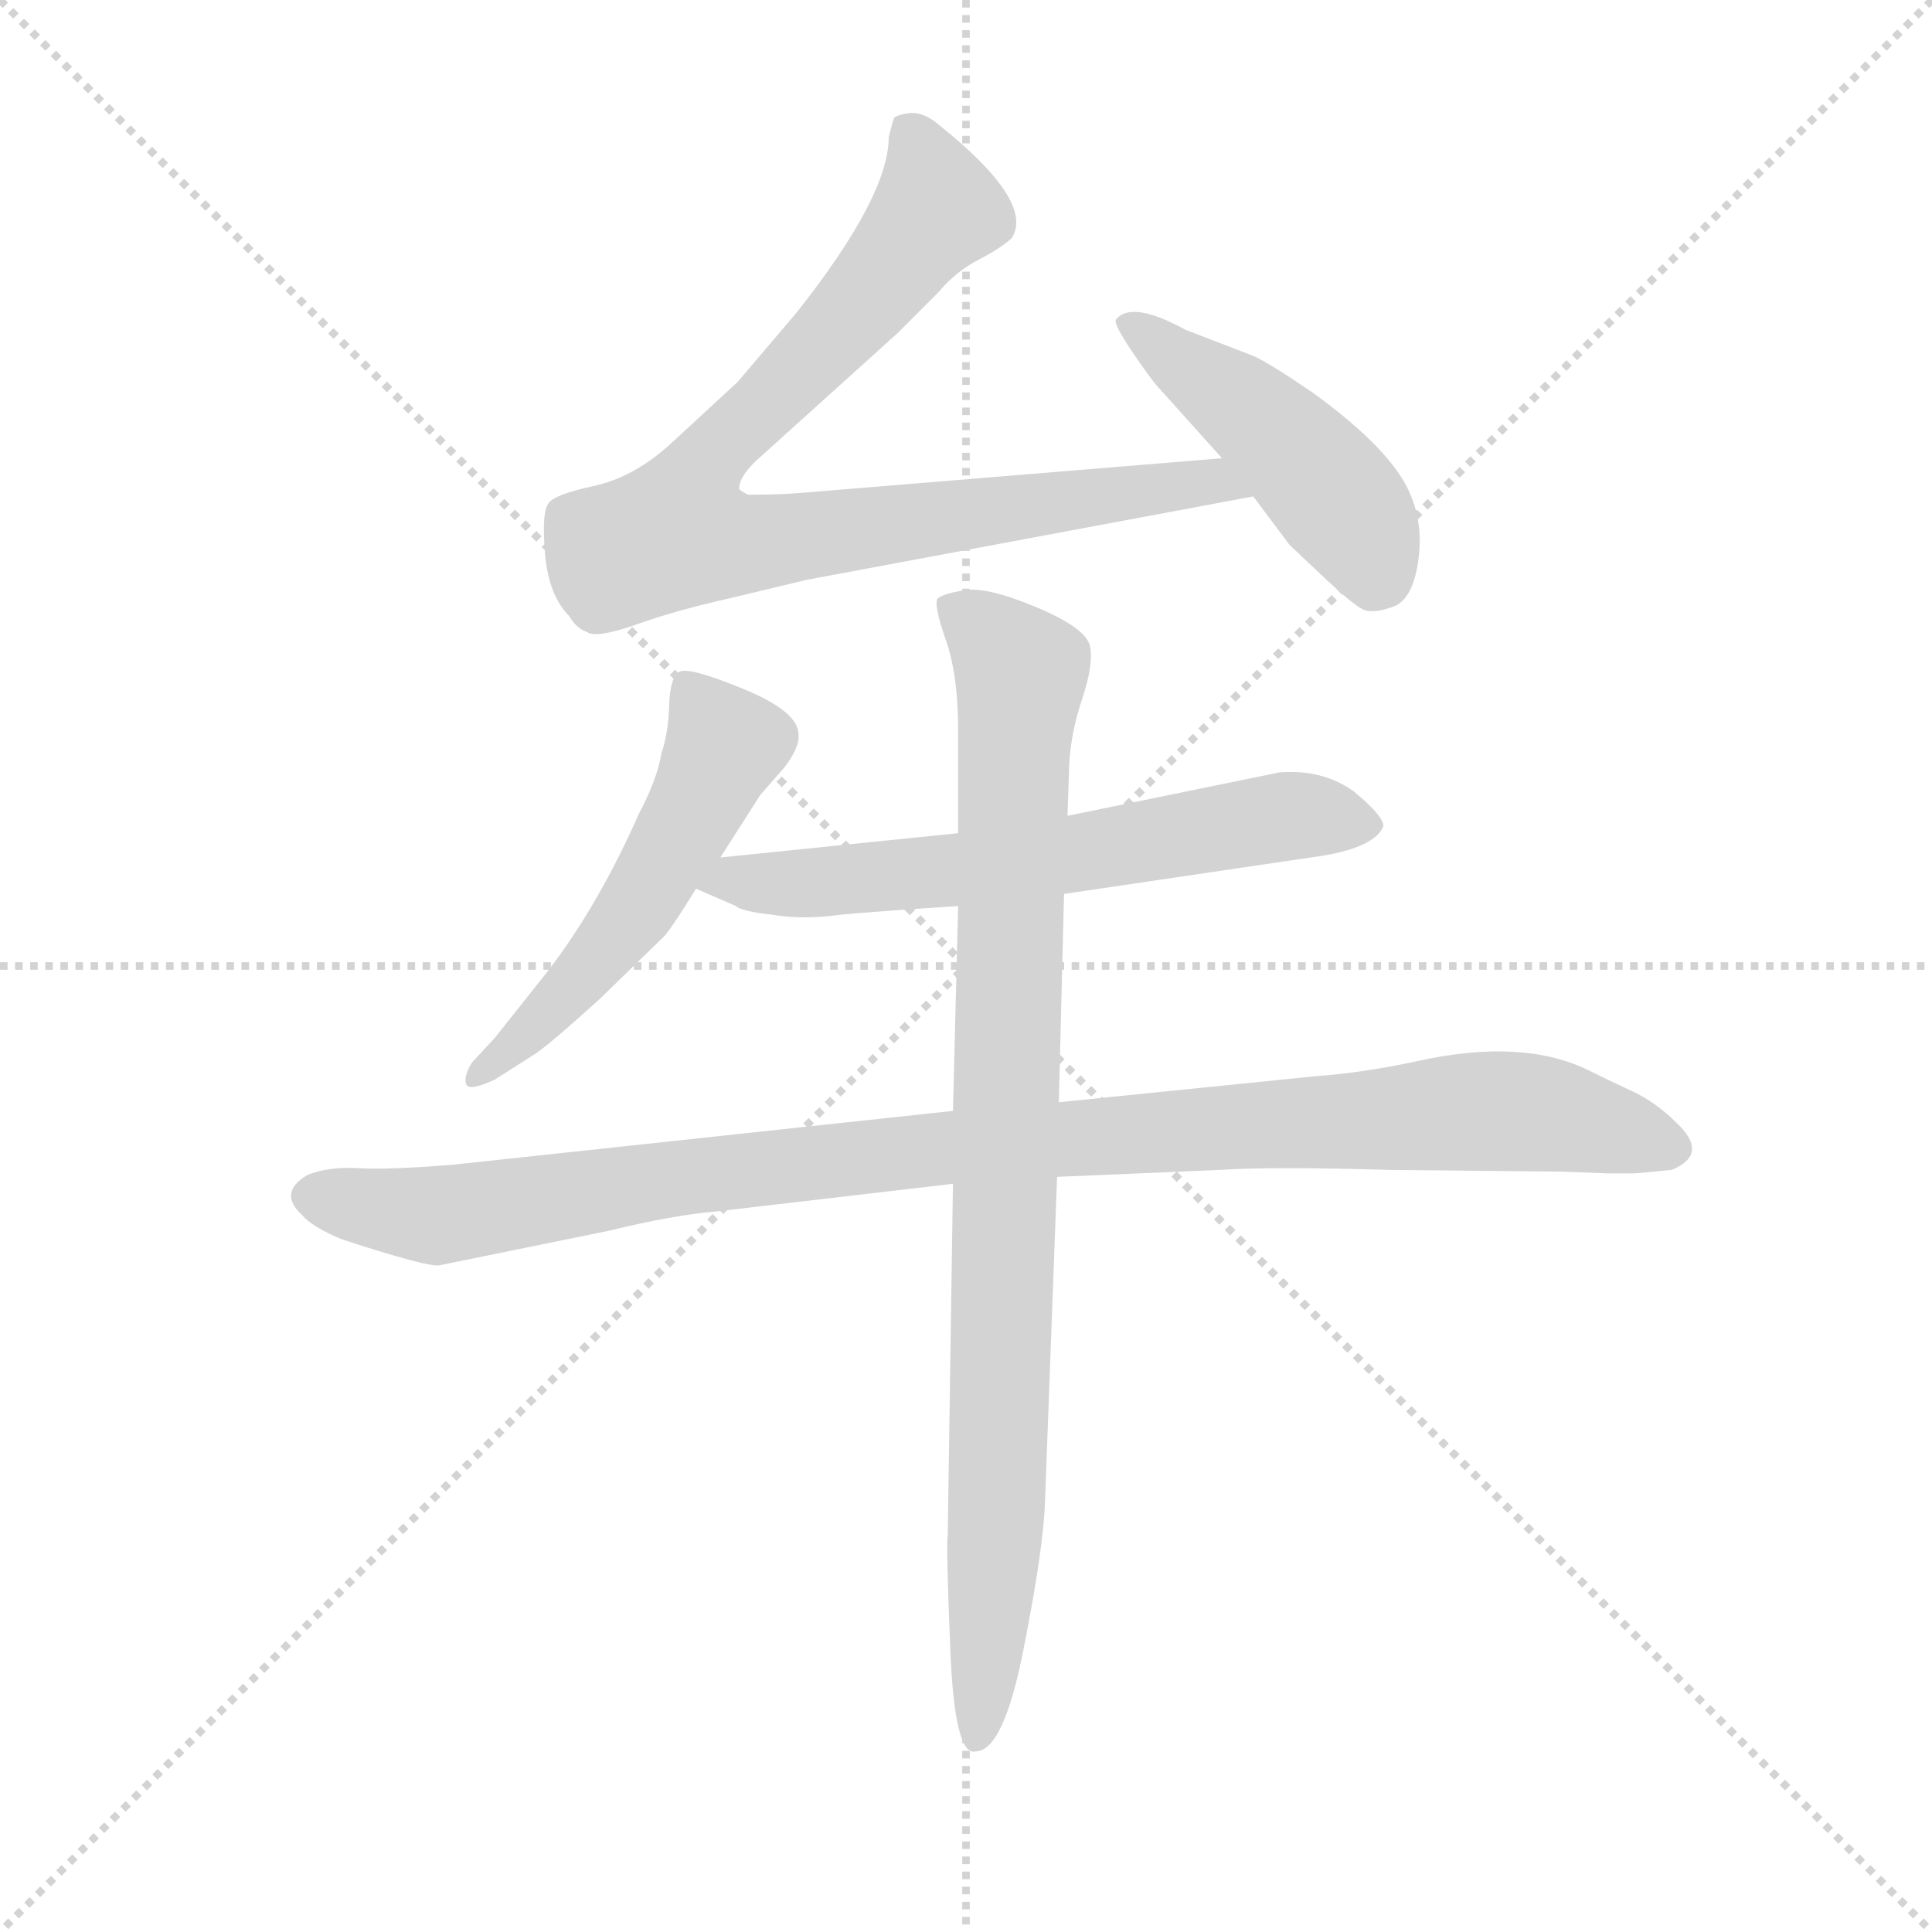 <svg version="1.1" viewBox="0 0 1024 1024" xmlns="http://www.w3.org/2000/svg">
  <g stroke="lightgray" stroke-dasharray="1,1" stroke-width="1" transform="scale(4, 4)">
    <line x1="0" y1="0" x2="256" y2="256"></line>
    <line x1="256" y1="0" x2="0" y2="256"></line>
    <line x1="128" y1="0" x2="128" y2="256"></line>
    <line x1="0" y1="128" x2="256" y2="128"></line>
  </g>
  <g transform="scale(0.92, -0.92) translate(60, -830)">
    <style type="text/css">
      
        @keyframes keyframes0 {
          from {
            stroke: blue;
            stroke-dashoffset: 874;
            stroke-width: 128;
          }
          74% {
            animation-timing-function: step-end;
            stroke: blue;
            stroke-dashoffset: 0;
            stroke-width: 128;
          }
          to {
            stroke: black;
            stroke-width: 1024;
          }
        }
        #make-me-a-hanzi-animation-0 {
          animation: keyframes0 0.961s both;
          animation-delay: 0s;
          animation-timing-function: linear;
        }
      
        @keyframes keyframes1 {
          from {
            stroke: blue;
            stroke-dashoffset: 466;
            stroke-width: 128;
          }
          60% {
            animation-timing-function: step-end;
            stroke: blue;
            stroke-dashoffset: 0;
            stroke-width: 128;
          }
          to {
            stroke: black;
            stroke-width: 1024;
          }
        }
        #make-me-a-hanzi-animation-1 {
          animation: keyframes1 0.629s both;
          animation-delay: 0.961s;
          animation-timing-function: linear;
        }
      
        @keyframes keyframes2 {
          from {
            stroke: blue;
            stroke-dashoffset: 538;
            stroke-width: 128;
          }
          64% {
            animation-timing-function: step-end;
            stroke: blue;
            stroke-dashoffset: 0;
            stroke-width: 128;
          }
          to {
            stroke: black;
            stroke-width: 1024;
          }
        }
        #make-me-a-hanzi-animation-2 {
          animation: keyframes2 0.688s both;
          animation-delay: 1.59s;
          animation-timing-function: linear;
        }
      
        @keyframes keyframes3 {
          from {
            stroke: blue;
            stroke-dashoffset: 641;
            stroke-width: 128;
          }
          68% {
            animation-timing-function: step-end;
            stroke: blue;
            stroke-dashoffset: 0;
            stroke-width: 128;
          }
          to {
            stroke: black;
            stroke-width: 1024;
          }
        }
        #make-me-a-hanzi-animation-3 {
          animation: keyframes3 0.772s both;
          animation-delay: 2.278s;
          animation-timing-function: linear;
        }
      
        @keyframes keyframes4 {
          from {
            stroke: blue;
            stroke-dashoffset: 1043;
            stroke-width: 128;
          }
          77% {
            animation-timing-function: step-end;
            stroke: blue;
            stroke-dashoffset: 0;
            stroke-width: 128;
          }
          to {
            stroke: black;
            stroke-width: 1024;
          }
        }
        #make-me-a-hanzi-animation-4 {
          animation: keyframes4 1.099s both;
          animation-delay: 3.05s;
          animation-timing-function: linear;
        }
      
        @keyframes keyframes5 {
          from {
            stroke: blue;
            stroke-dashoffset: 928;
            stroke-width: 128;
          }
          75% {
            animation-timing-function: step-end;
            stroke: blue;
            stroke-dashoffset: 0;
            stroke-width: 128;
          }
          to {
            stroke: black;
            stroke-width: 1024;
          }
        }
        #make-me-a-hanzi-animation-5 {
          animation: keyframes5 1.005s both;
          animation-delay: 4.149s;
          animation-timing-function: linear;
        }
      
    </style>
    
      <path d="M 644 566 L 401 546 Q 389 545 371 545 Q 367 547 366 548 Q 365 554 375 564 L 457 638 L 481 662 Q 491 674 505 681 Q 518 688 523 693 Q 536 714 481 758 Q 473 765 465 765 Q 457 764 455 762 Q 454 759 452 751 Q 452 717 399 650 L 365 610 L 326 574 Q 305 555 282 550 Q 259 545 256 540 Q 252 535 254 511 Q 256 487 268 475 Q 272 468 278 466 Q 283 462 306 470 Q 328 478 359 485 L 405 496 L 662 544 C 691 550 674 568 644 566 Z" fill="lightgray"></path>
    
      <path d="M 662 544 L 683 516 L 701 499 Q 719 482 725 479 Q 731 476 744 481 Q 754 486 757 506.5 Q 760 527 753 544 Q 743 570 696 604 Q 671 621 662 625 L 623 640 Q 592 657 583 646 Q 581 644 592.5 627 Q 604 610 609 605 L 644 566 L 662 544 Z" fill="lightgray"></path>
    
      <path d="M 355 336 L 378 372 L 392 388 Q 401 400 400 407 Q 400 420 368.5 433 Q 337 446 331.5 443 Q 326 440 325.5 423.5 Q 325 407 321 396 Q 319 382 308 361 Q 285 309 256 271 L 225 232 L 212 218 Q 207 210 208.5 205.5 Q 210 201 225 208 L 247 222 Q 254 226 285 254 L 321 289 Q 325 292 341 318 L 355 336 Z" fill="lightgray"></path>
    
      <path d="M 553 315 L 702 337 Q 732 342 737 354 Q 737 360 720 374 Q 702 387 677 385 L 555 360 L 492 350 L 355 336 C 325 333 313 330 341 318 L 364 308 Q 367 305 385 303 Q 403 300 424 303 Q 445 305 492 308 L 553 315 Z" fill="lightgray"></path>
    
      <path d="M 841 155 L 866 154 L 881 154 Q 883 154 903 156 Q 925 165 906 183 Q 894 195 880 201.5 Q 866 208 856 213 Q 818 232 758 219 Q 726 212 698 210 L 550 195 L 489 190 L 201 159 Q 164 156 146.5 157 Q 129 158 117 153 Q 100 143 114 130 Q 120 123 137 116 Q 186 100 193 101 L 291 121 Q 328 130 352 132 L 489 148 L 549 152 L 643 156 Q 673 158 741 156 L 841 155 Z" fill="lightgray"></path>
    
      <path d="M 550 195 L 553 315 L 555 360 L 556 390 Q 557 408 563.5 427.5 Q 570 447 568 457.5 Q 566 468 537.5 480 Q 509 492 496 490 Q 483 488 480 485 Q 478 481 485 461 Q 492 441 492 409 L 492 350 L 492 308 L 489 190 L 489 148 L 486 -54 Q 485 -60 487.5 -121 Q 490 -182 502 -179 Q 518 -179 529.5 -121 Q 541 -63 542 -36 L 549 152 L 550 195 Z" fill="lightgray"></path>
    
    
      <clipPath id="make-me-a-hanzi-clip-0">
        <path d="M 644 566 L 401 546 Q 389 545 371 545 Q 367 547 366 548 Q 365 554 375 564 L 457 638 L 481 662 Q 491 674 505 681 Q 518 688 523 693 Q 536 714 481 758 Q 473 765 465 765 Q 457 764 455 762 Q 454 759 452 751 Q 452 717 399 650 L 365 610 L 326 574 Q 305 555 282 550 Q 259 545 256 540 Q 252 535 254 511 Q 256 487 268 475 Q 272 468 278 466 Q 283 462 306 470 Q 328 478 359 485 L 405 496 L 662 544 C 691 550 674 568 644 566 Z"></path>
      </clipPath>
      <path clip-path="url(#make-me-a-hanzi-clip-0)" d="M 462 754 L 476 732 L 480 710 L 434 652 L 346 562 L 330 523 L 376 517 L 637 552 L 654 546" fill="none" id="make-me-a-hanzi-animation-0" stroke-dasharray="746 1492" stroke-linecap="round"></path>
    
      <clipPath id="make-me-a-hanzi-clip-1">
        <path d="M 662 544 L 683 516 L 701 499 Q 719 482 725 479 Q 731 476 744 481 Q 754 486 757 506.5 Q 760 527 753 544 Q 743 570 696 604 Q 671 621 662 625 L 623 640 Q 592 657 583 646 Q 581 644 592.5 627 Q 604 610 609 605 L 644 566 L 662 544 Z"></path>
      </clipPath>
      <path clip-path="url(#make-me-a-hanzi-clip-1)" d="M 589 644 L 694 561 L 725 523 L 731 497" fill="none" id="make-me-a-hanzi-animation-1" stroke-dasharray="338 676" stroke-linecap="round"></path>
    
      <clipPath id="make-me-a-hanzi-clip-2">
        <path d="M 355 336 L 378 372 L 392 388 Q 401 400 400 407 Q 400 420 368.5 433 Q 337 446 331.5 443 Q 326 440 325.5 423.5 Q 325 407 321 396 Q 319 382 308 361 Q 285 309 256 271 L 225 232 L 212 218 Q 207 210 208.5 205.5 Q 210 201 225 208 L 247 222 Q 254 226 285 254 L 321 289 Q 325 292 341 318 L 355 336 Z"></path>
      </clipPath>
      <path clip-path="url(#make-me-a-hanzi-clip-2)" d="M 335 436 L 356 398 L 343 369 L 310 311 L 278 270 L 213 211" fill="none" id="make-me-a-hanzi-animation-2" stroke-dasharray="410 820" stroke-linecap="round"></path>
    
      <clipPath id="make-me-a-hanzi-clip-3">
        <path d="M 553 315 L 702 337 Q 732 342 737 354 Q 737 360 720 374 Q 702 387 677 385 L 555 360 L 492 350 L 355 336 C 325 333 313 330 341 318 L 364 308 Q 367 305 385 303 Q 403 300 424 303 Q 445 305 492 308 L 553 315 Z"></path>
      </clipPath>
      <path clip-path="url(#make-me-a-hanzi-clip-3)" d="M 348 319 L 362 324 L 416 321 L 482 327 L 684 360 L 729 355" fill="none" id="make-me-a-hanzi-animation-3" stroke-dasharray="513 1026" stroke-linecap="round"></path>
    
      <clipPath id="make-me-a-hanzi-clip-4">
        <path d="M 841 155 L 866 154 L 881 154 Q 883 154 903 156 Q 925 165 906 183 Q 894 195 880 201.5 Q 866 208 856 213 Q 818 232 758 219 Q 726 212 698 210 L 550 195 L 489 190 L 201 159 Q 164 156 146.5 157 Q 129 158 117 153 Q 100 143 114 130 Q 120 123 137 116 Q 186 100 193 101 L 291 121 Q 328 130 352 132 L 489 148 L 549 152 L 643 156 Q 673 158 741 156 L 841 155 Z"></path>
      </clipPath>
      <path clip-path="url(#make-me-a-hanzi-clip-4)" d="M 120 141 L 193 130 L 453 166 L 786 190 L 830 188 L 901 170" fill="none" id="make-me-a-hanzi-animation-4" stroke-dasharray="915 1830" stroke-linecap="round"></path>
    
      <clipPath id="make-me-a-hanzi-clip-5">
        <path d="M 550 195 L 553 315 L 555 360 L 556 390 Q 557 408 563.5 427.5 Q 570 447 568 457.5 Q 566 468 537.5 480 Q 509 492 496 490 Q 483 488 480 485 Q 478 481 485 461 Q 492 441 492 409 L 492 350 L 492 308 L 489 190 L 489 148 L 486 -54 Q 485 -60 487.5 -121 Q 490 -182 502 -179 Q 518 -179 529.5 -121 Q 541 -63 542 -36 L 549 152 L 550 195 Z"></path>
      </clipPath>
      <path clip-path="url(#make-me-a-hanzi-clip-5)" d="M 485 481 L 528 443 L 515 -27 L 502 -171" fill="none" id="make-me-a-hanzi-animation-5" stroke-dasharray="800 1600" stroke-linecap="round"></path>
    
  </g>
</svg>